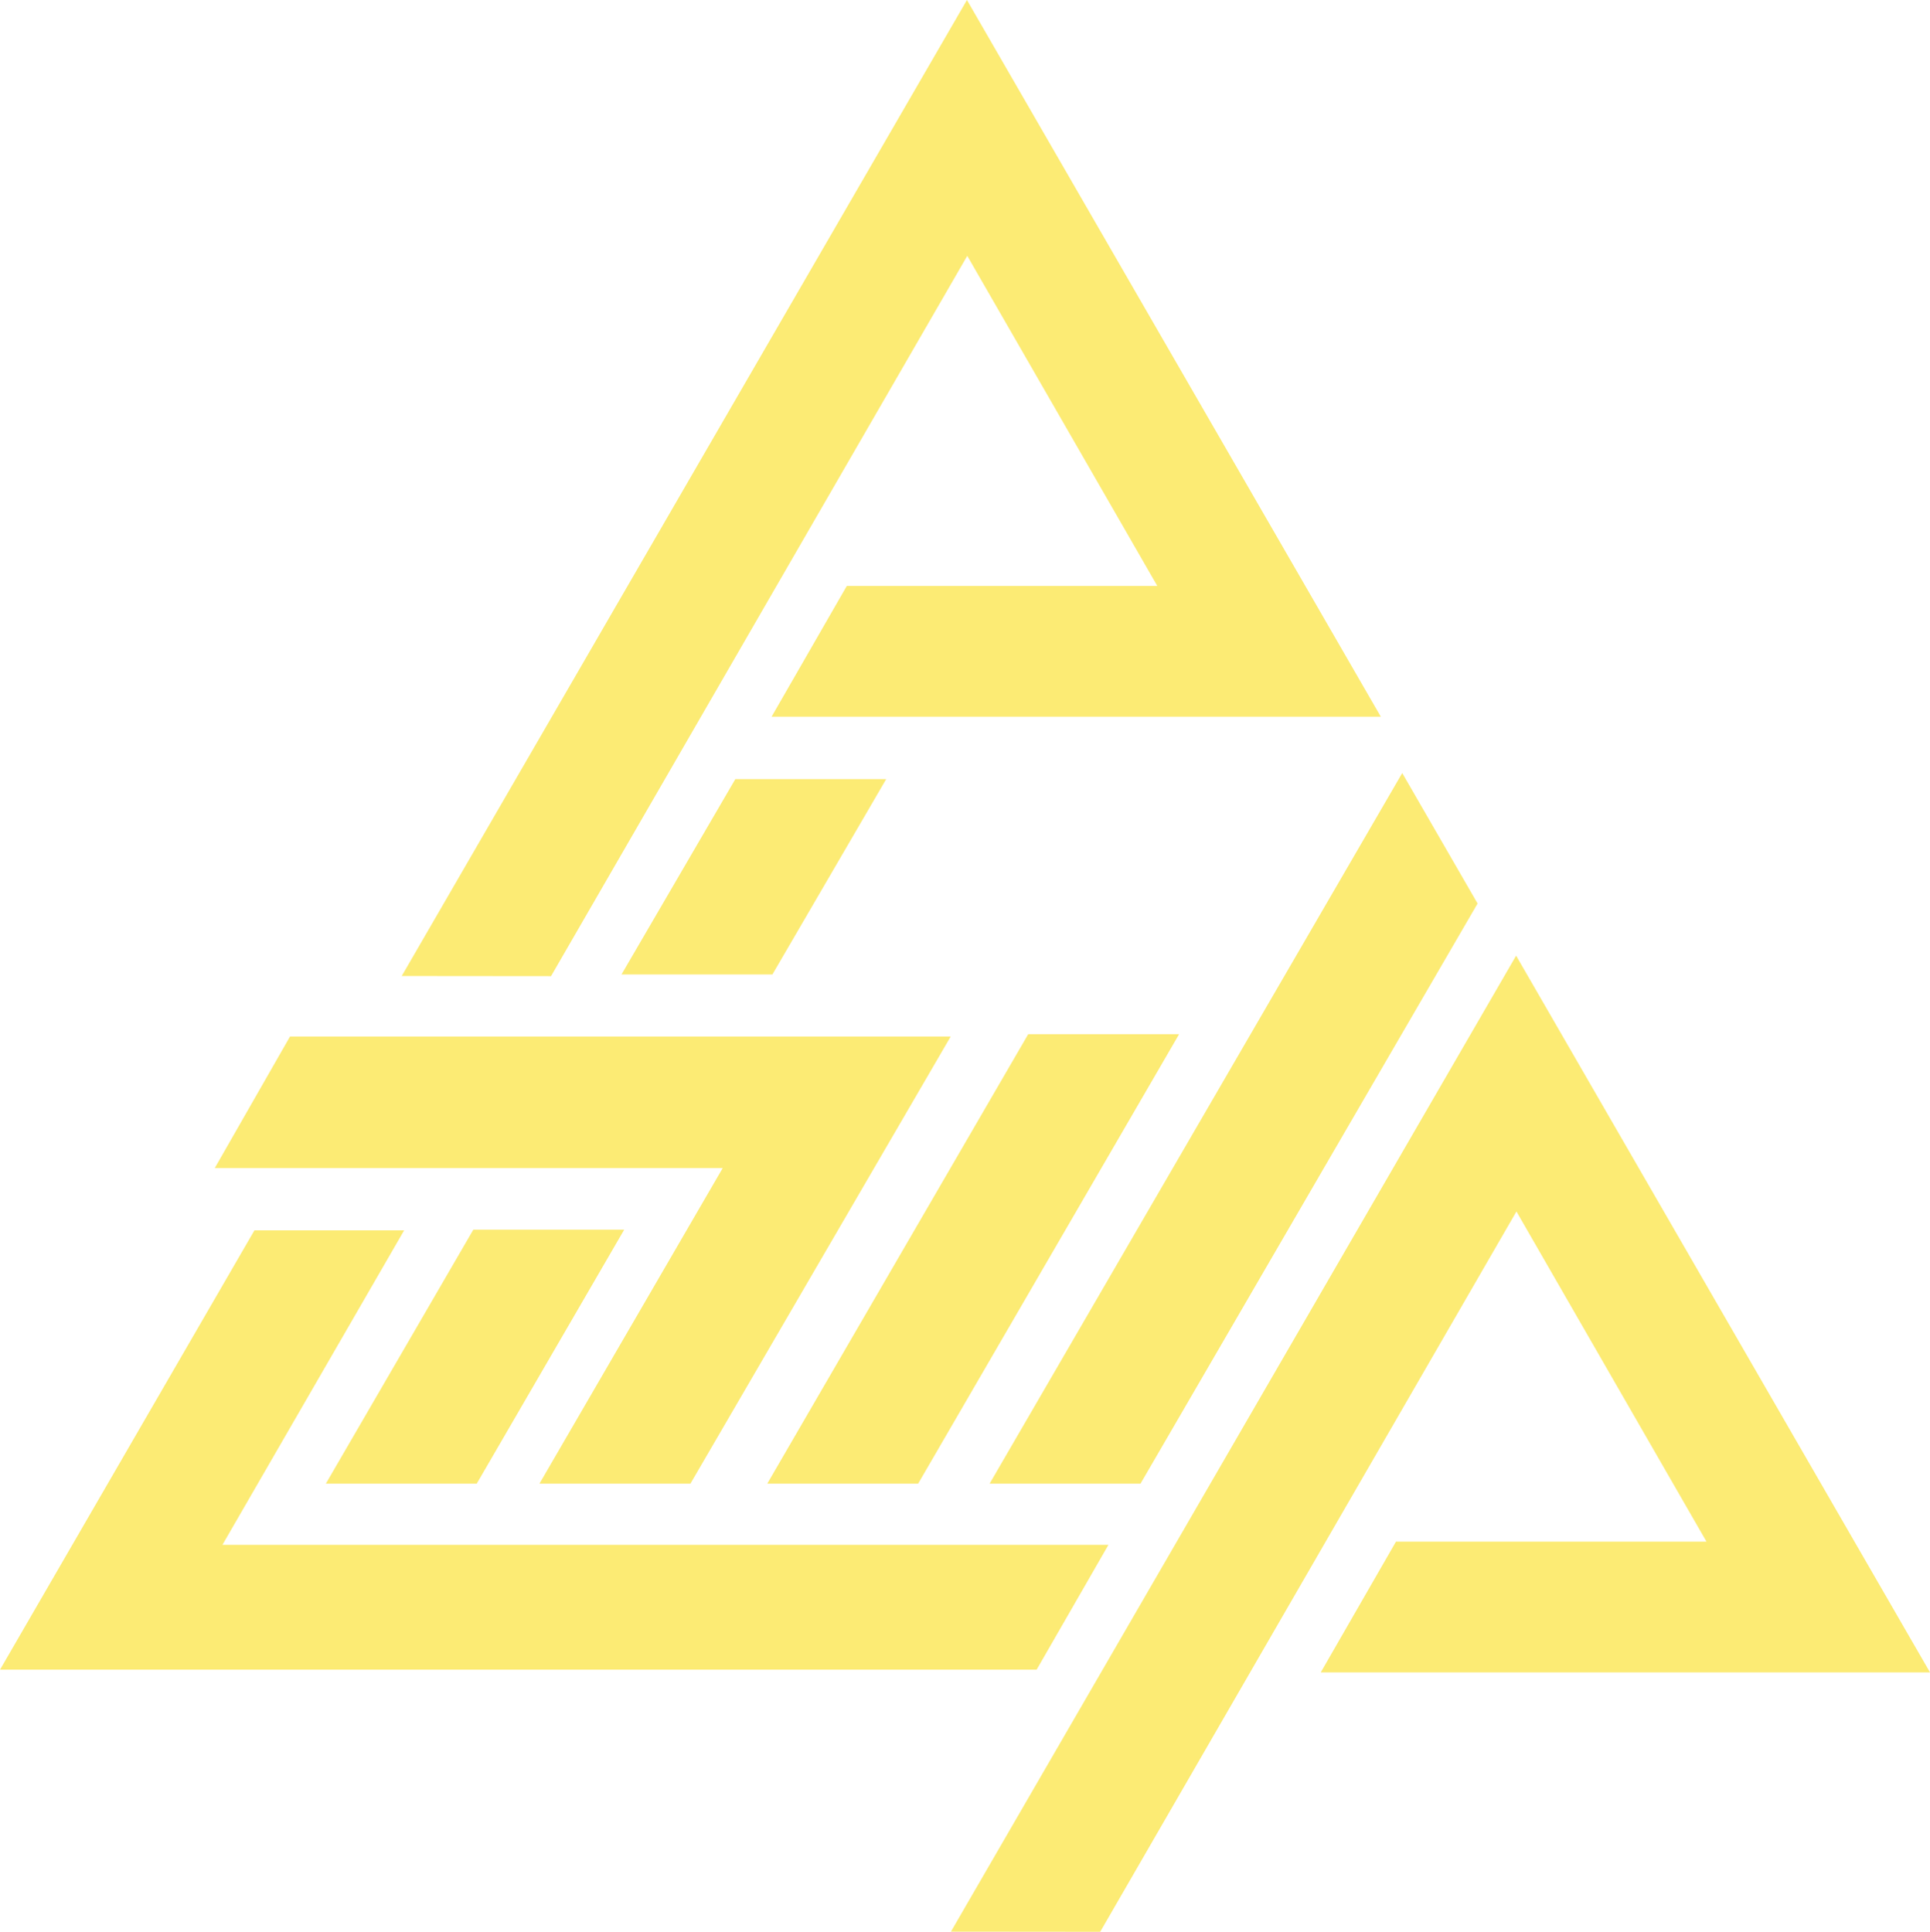 <?xml version="1.0" encoding="utf-8"?>
<!-- Generator: Adobe Illustrator 15.0.2, SVG Export Plug-In . SVG Version: 6.00 Build 0)  -->
<!DOCTYPE svg PUBLIC "-//W3C//DTD SVG 1.1//EN" "http://www.w3.org/Graphics/SVG/1.1/DTD/svg11.dtd">
<svg version="1.1" id="Layer_1" xmlns="http://www.w3.org/2000/svg" xmlns:xlink="http://www.w3.org/1999/xlink" x="0px" y="0px"
	 viewBox="0 0 246.96 247.231" enable-background="new 0 0 246.96 247.231"
	 xml:space="preserve">
<g>
	<polygon fill="#Fceb74" points="70.511,124.926 123.771,32.742 148.089,74.992 108.354,74.992 98.729,91.725 176.688,91.725 
		123.729,0 51.405,124.908 	"/>
	<polygon fill="#Fceb74" points="98.835,124.713 113.396,99.713 94.089,99.713 79.525,124.713 	"/>
	<polygon fill="#Fceb74" points="132.646,213.686 141.837,197.706 28.463,197.706 51.713,157.463 32.556,157.463 0,213.686 	"/>
	<polygon fill="#Fceb74" points="61.003,189.879 79.87,157.379 60.563,157.379 41.695,189.879 	"/>
	<polygon fill="#Fceb74" points="92.474,149.493 69.026,189.879 88.345,189.879 121.651,132.654 37.109,132.654 27.479,149.493 	"/>
	<polygon fill="#Fceb74" points="117.483,189.879 150.878,132.355 131.569,132.355 98.176,189.879 	"/>
	<polygon fill="#Fceb74" points="145.938,189.879 189.069,115.631 179.427,98.932 126.628,189.879 	"/>
	<polygon fill="#Fceb74" points="140.782,247.231 194.042,155.047 218.36,197.297 178.626,197.297 169.001,214.03 246.96,214.03 
		194.001,122.305 121.677,247.213 	"/>
</g>
</svg>
